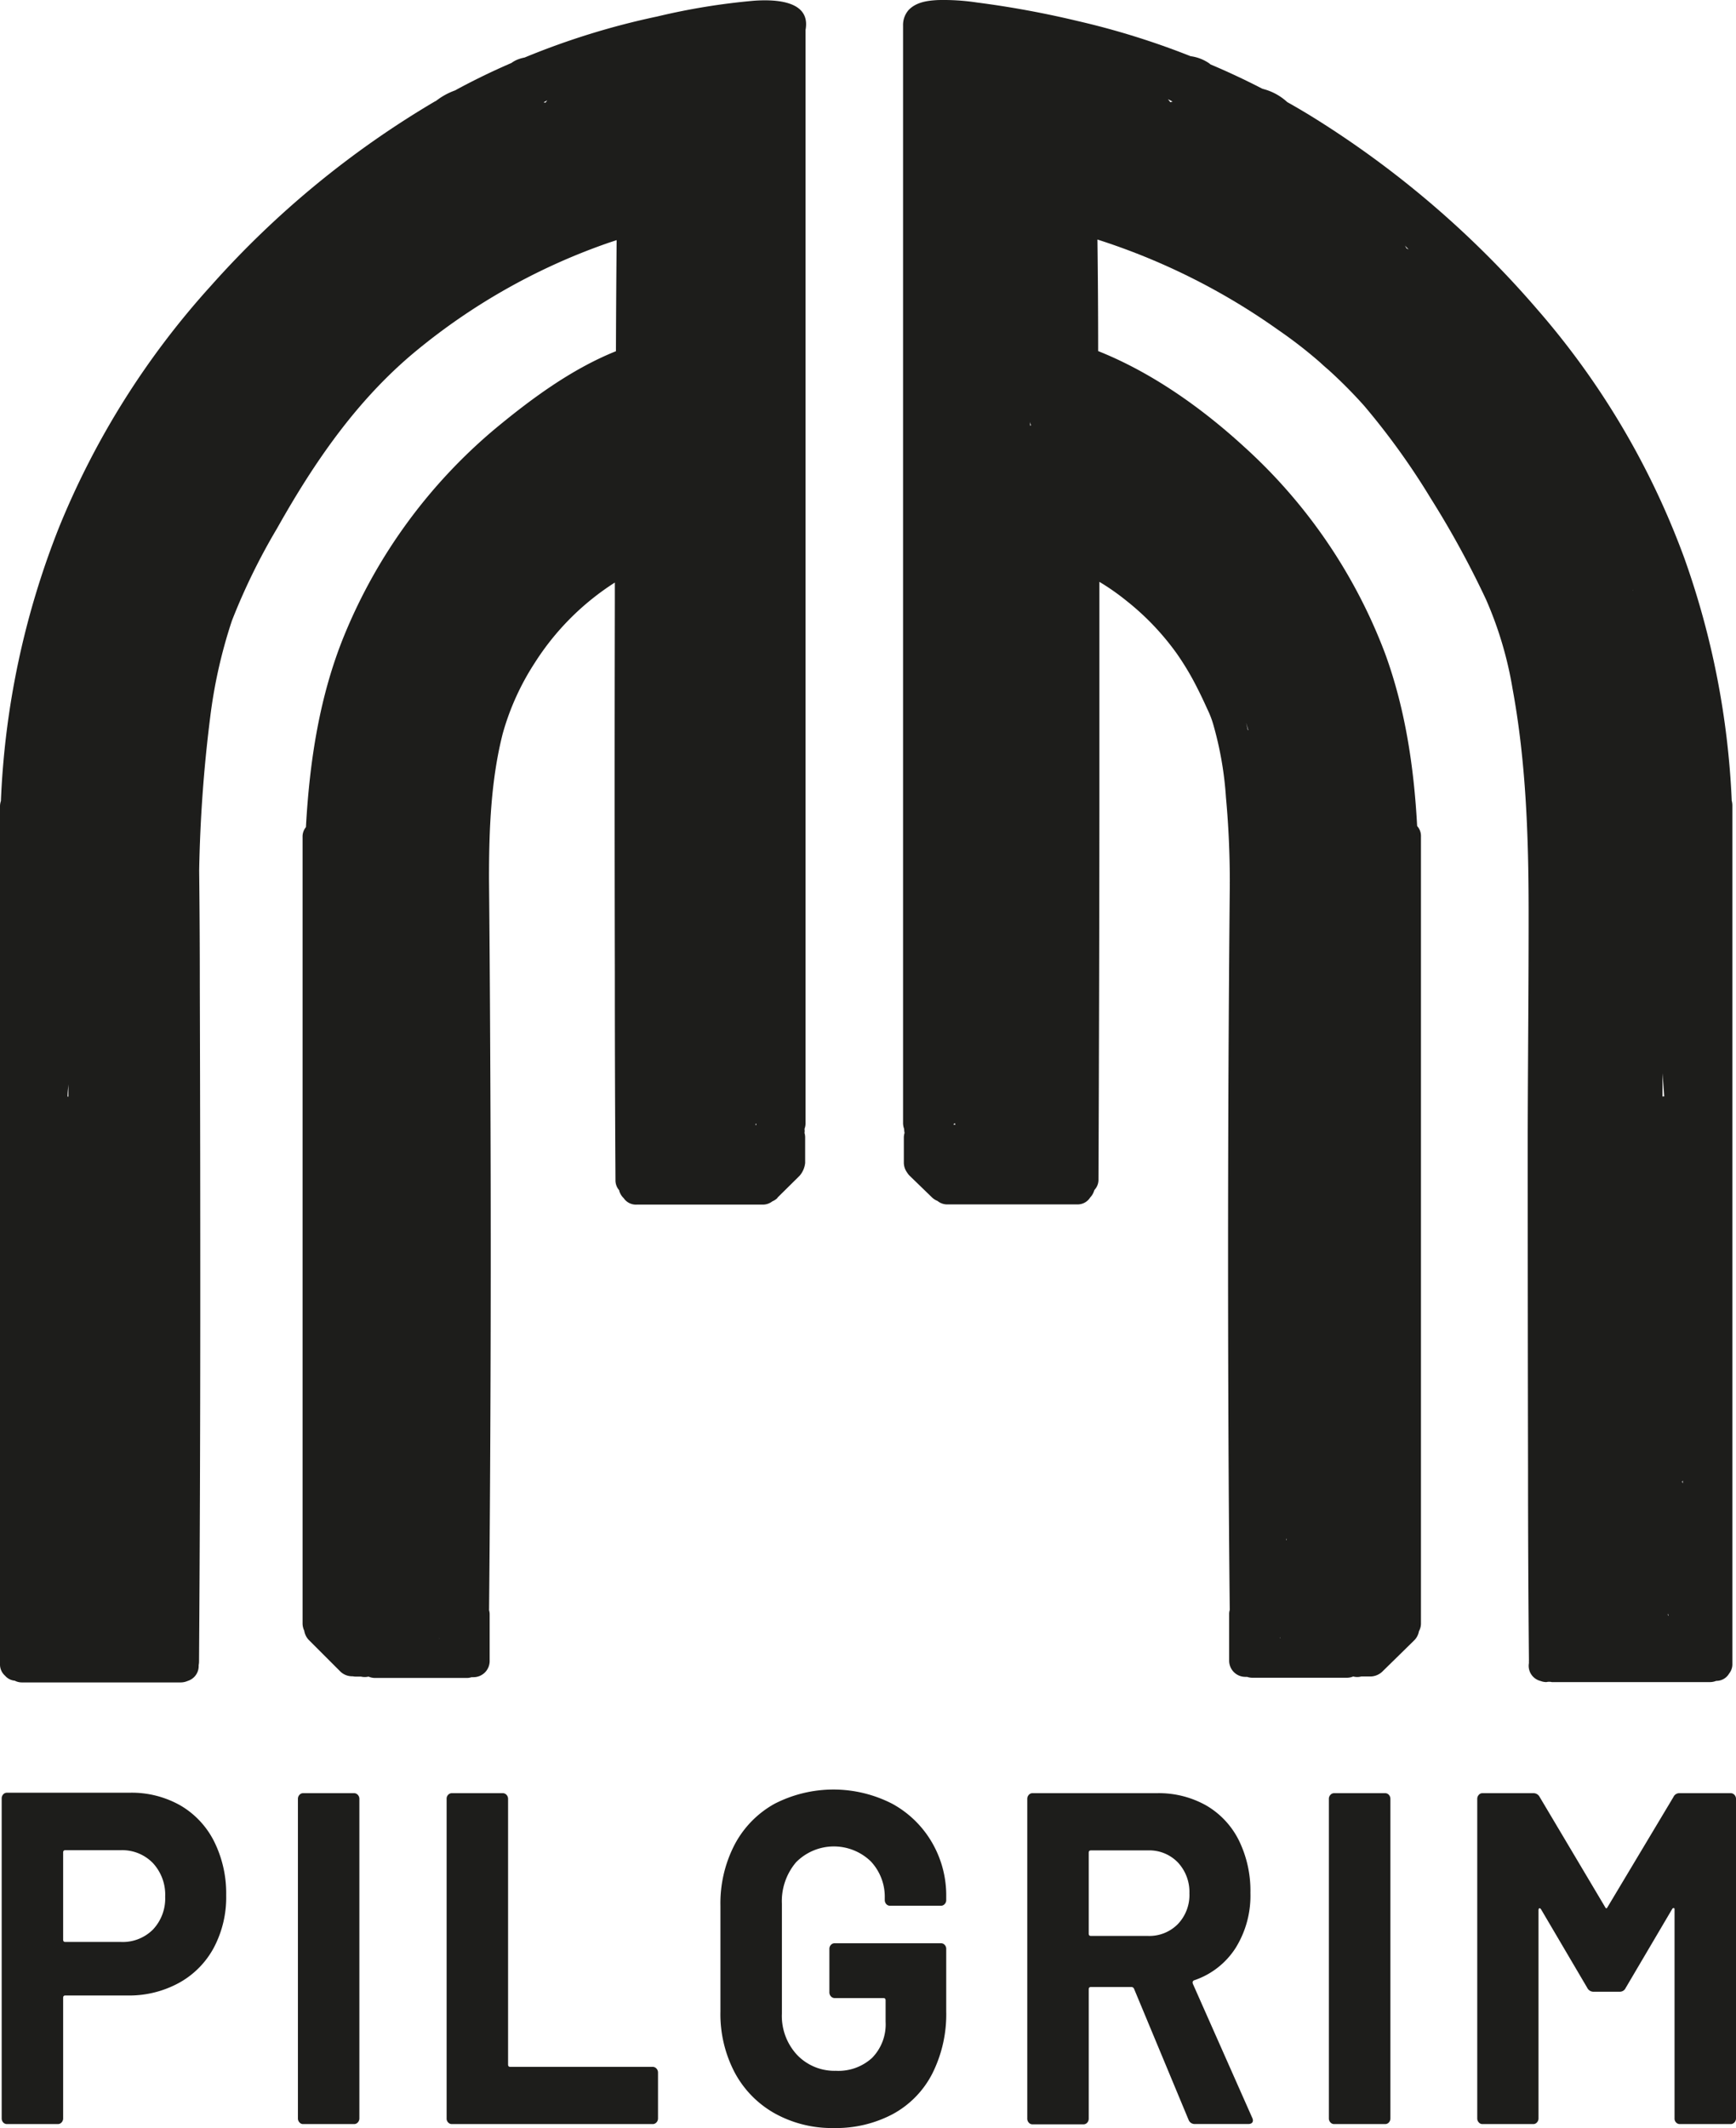 <svg id="Слой_2" data-name="Слой 2" xmlns="http://www.w3.org/2000/svg" viewBox="0 0 268.63 329.14"><defs><style>.cls-1{fill:#1d1d1b;}.cls-2{fill:none;stroke:#000;stroke-miterlimit:10;stroke-width:8px;}</style></defs><path class="cls-1" d="M148.31.12a102.83,102.83,0,0,0-15,2.44,117.06,117.06,0,0,0-20.54,6.35,6,6,0,0,0-.92.25,4.23,4.23,0,0,0-1.11.59Q106.26,11.68,102,14a10.56,10.56,0,0,0-2.87,1.57l-.34.19A144.62,144.62,0,0,0,64.26,44.19,126.51,126.51,0,0,0,40.74,81.56a128.64,128.64,0,0,0-9,42.33,2.63,2.63,0,0,0-.14.83V257.38a2.31,2.31,0,0,0,.79,1.81,2.21,2.21,0,0,0,1.49.76,2.37,2.37,0,0,0,1.14.27H59.55a2.7,2.7,0,0,0,1.09-.23,2.4,2.4,0,0,0,1.7-2.43,2.88,2.88,0,0,0,.06-.59q.18-26.1.19-52.2t-.07-52.1q0-9-.1-18a219.39,219.39,0,0,1,1.71-23.76A77.07,77.07,0,0,1,67.49,96a97.55,97.55,0,0,1,7-14.3C80.21,71.52,86.81,61.9,95.85,54.4a96.54,96.54,0,0,1,29.47-16.68c.56-.2,1.13-.38,1.7-.57q-.08,8.6-.11,17.18c-6.87,2.76-13.1,7.36-18.7,12A82.5,82.5,0,0,0,84.94,98.11c-3.9,9.45-5.44,19.66-6,29.83a2.29,2.29,0,0,0-.52,1.53V251.09a2.6,2.6,0,0,0,.26,1.13,2.64,2.64,0,0,0,.69,1.42l4.9,4.9a2.61,2.61,0,0,0,1.77.73h.15a2.3,2.3,0,0,0,.45.05h.82a2.57,2.57,0,0,0,1.17,0,2.49,2.49,0,0,0,1,.21h14.21a2.28,2.28,0,0,0,.73-.12h.3a2.5,2.5,0,0,0,2.5-2.5v-7.22a2.23,2.23,0,0,0-.09-.63q.41-43.86.17-87.69-.06-12.75-.18-25.5c0-7.46.28-15.22,2.14-22.46a39.51,39.51,0,0,1,4.92-10.85,40.5,40.5,0,0,1,12.41-12.45v3.15q-.06,28.53,0,57.08,0,16.08.1,32.18a2.33,2.33,0,0,0,.58,1.59v.08a2.55,2.55,0,0,0,.69,1.13,2.28,2.28,0,0,0,2,1H149.6a2.39,2.39,0,0,0,1.52-.51,2.51,2.51,0,0,0,.78-.51v-.05l3.41-3.37a3.57,3.57,0,0,0,.88-2v-4a2.31,2.31,0,0,0-.1-.64,2.24,2.24,0,0,0,0-.63,2.41,2.41,0,0,0,.16-.88V4.64C157.1.06,151.5-.1,148.31.12ZM42.18,169.62h-.13c0-.63.09-1.26.13-1.89Zm95-103.79Zm11.45,108.06V174h-.14l.07-.19h.07ZM116,15.89l-.28-.06.57-.3ZM83.43,169.2v.15h0Zm16.14,84.19C99.57,253.47,99.49,253.47,99.57,253.39Z" transform="translate(-31.6 -0.01)"/><path class="cls-1" d="M299.57,123.85a127.92,127.92,0,0,0-7.34-37.53,122.87,122.87,0,0,0-22.77-38.48,150.5,150.5,0,0,0-34.6-29.64q-2-1.24-4.07-2.4a8.73,8.73,0,0,0-3.62-2l-.26-.08c-2.61-1.35-5.27-2.59-8-3.75-.08-.06-.16-.14-.25-.2a6.61,6.61,0,0,0-2.83-1.07,121,121,0,0,0-17.44-5.43A148.85,148.85,0,0,0,182.72.39a34.43,34.43,0,0,0-6-.37c-1.59.08-3.34.31-4.51,1.53a3.49,3.49,0,0,0-.87,2.39V173.7a2.63,2.63,0,0,0,.17.92,3.08,3.08,0,0,0,.06.61,2.77,2.77,0,0,0-.11.64v4a2.63,2.63,0,0,0,.5,1.48,3,3,0,0,0,.34.45l3.52,3.41a2.52,2.52,0,0,0,.85.54,2.34,2.34,0,0,0,1.55.54H198.3a2.29,2.29,0,0,0,2-1.08,2.59,2.59,0,0,0,.62-1.08L201,184a2.29,2.29,0,0,0,.58-1.6q.12-28.5.14-57V90a36.26,36.26,0,0,1,4.15,2.9,40.31,40.31,0,0,1,7.85,8.23,42.27,42.27,0,0,1,3.11,5.22c.57,1.11,1.1,2.24,1.61,3.37a14.72,14.72,0,0,1,.87,2.23,53.55,53.55,0,0,1,2,11.45c.4,4.32.59,8.68.59,13a1.5,1.5,0,0,0,0,.3q-.42,45.24-.18,90.48.06,10.91.17,21.84a2.1,2.1,0,0,0-.09.61v7.23a2.5,2.5,0,0,0,2.5,2.5h.28a2.56,2.56,0,0,0,.78.14H240a2.66,2.66,0,0,0,1-.2,2.37,2.37,0,0,0,1.24,0h1.47a2.71,2.71,0,0,0,1.77-.73l5-4.9a2.64,2.64,0,0,0,.69-1.37,2.46,2.46,0,0,0,.31-1.22V129.38a2.28,2.28,0,0,0-.59-1.61c-.49-9.12-1.85-18.24-5-26.79a82.35,82.35,0,0,0-21.76-31.86c-6.55-6-14.27-11.49-22.6-14.81q0-8.62-.11-17.25a101.77,101.77,0,0,1,28,14,70.76,70.76,0,0,1,6.45,5c.41.38.83.76,1.26,1.12a73.31,73.31,0,0,1,5.56,5.59A112,112,0,0,1,253,77.1a144.81,144.81,0,0,1,8.54,15.61,57.8,57.8,0,0,1,4.12,13.85c2.08,11.29,2.47,22.85,2.48,34.27s-.11,22.89-.14,34.34q0,26.1.05,52.18,0,14.76.14,29.52a2,2,0,0,0,0,.35A2.41,2.41,0,0,0,270,260a2.47,2.47,0,0,0,.89.17,1.79,1.79,0,0,1,.84,0h24.44a2.65,2.65,0,0,0,1-.19,2.27,2.27,0,0,0,2-1.14,2.29,2.29,0,0,0,.5-1.51V124.63A2.9,2.9,0,0,0,299.57,123.85ZM191,65.85a1.91,1.91,0,0,0-.06-.58l.2.51ZM176.36,85.46Zm3,88.27a2.09,2.09,0,0,0,.08.23h-.27v-.09Zm104.5,25.75v-.31h0Zm5-29.88V166c.09,1.19.18,2.38.26,3.58ZM212.71,15.82c-.13-.15-.25-.31-.37-.46.24.11.48.24.71.37A1.89,1.89,0,0,0,212.71,15.82Zm18,221.78v.6h-.07a2.59,2.59,0,0,0,.11-.64Zm59,12v.09c.23.34-.13.2,0-.13ZM292,229.42l-.12-.23L292,229ZM284.25,91.34v-.08l.11.3h0s-.05-.14-.09-.23Zm-59.56,21.59c-.09-.39-.18-.77-.28-1.15.12.38.24.77.35,1.15Zm-23-44.76h0v0Zm47.56-29.75L249,38c.19.2.39.39.57.59ZM229.66,253.24C229.82,253.39,229.66,253.39,229.66,253.24Zm16.82-84h0v-.32h0Z" transform="translate(-31.6 -0.01)"/><path class="cls-2" d="M8,341.13" transform="translate(-31.6 -0.01)"/><path class="cls-1" d="M59.52,279.25a13.39,13.39,0,0,1,5.23,5.6,18,18,0,0,1,1.85,8.29,16.62,16.62,0,0,1-1.92,8.12,13.47,13.47,0,0,1-5.4,5.44,16.05,16.05,0,0,1-8,1.94H41.7c-.22,0-.33.12-.33.37v18.64a.89.89,0,0,1-.24.62.77.77,0,0,1-.57.26H32.67a.77.77,0,0,1-.58-.26.93.93,0,0,1-.23-.62V278.16a.93.93,0,0,1,.23-.62.77.77,0,0,1,.58-.26h19A15.28,15.28,0,0,1,59.52,279.25Zm-4.25,19.19a7,7,0,0,0,1.89-5.08,7.2,7.2,0,0,0-1.89-5.19,6.6,6.6,0,0,0-5-2H41.7q-.33,0-.33.36V300q0,.36.33.36h8.57A6.61,6.61,0,0,0,55.27,298.44Z" transform="translate(-31.6 -0.01)"/><path class="cls-1" d="M77.94,328.27a.89.89,0,0,1-.24-.62V278.23a.89.89,0,0,1,.24-.62.73.73,0,0,1,.57-.26H86.4a.77.77,0,0,1,.57.26.89.89,0,0,1,.24.62v49.42a.89.89,0,0,1-.24.62.77.77,0,0,1-.57.26H78.54A.73.73,0,0,1,77.94,328.27Z" transform="translate(-31.6 -0.01)"/><path class="cls-1" d="M100.94,328.27a.84.84,0,0,1-.23-.62V278.23a.84.84,0,0,1,.23-.62.77.77,0,0,1,.58-.26h7.89a.77.77,0,0,1,.57.26.89.89,0,0,1,.24.62v41.09q0,.36.33.36h22.06a.77.77,0,0,1,.57.26.89.89,0,0,1,.24.62v7.09a.89.89,0,0,1-.24.62.77.77,0,0,1-.57.26H101.54A.76.76,0,0,1,100.94,328.27Z" transform="translate(-31.6 -0.01)"/><path class="cls-1" d="M151.44,326.85a15.73,15.73,0,0,1-6.17-6.33,19.43,19.43,0,0,1-2.19-9.39V294.75a19.67,19.67,0,0,1,2.19-9.43,15.45,15.45,0,0,1,6.17-6.32,19.92,19.92,0,0,1,18.25,0,15.94,15.94,0,0,1,6.14,6,16.27,16.27,0,0,1,2.19,8.37v.51a.85.85,0,0,1-.24.62.77.77,0,0,1-.57.26h-7.89a.77.77,0,0,1-.58-.26.93.93,0,0,1-.23-.62v-.32a8,8,0,0,0-2.16-5.66,8.22,8.22,0,0,0-11.57.14,9.28,9.28,0,0,0-2.19,6.4v17a8.85,8.85,0,0,0,2.36,6.4,8,8,0,0,0,6,2.45,7.71,7.71,0,0,0,5.6-2,7.42,7.42,0,0,0,2.09-5.6V309.4q0-.36-.33-.36h-7.56a.77.77,0,0,1-.57-.26.89.89,0,0,1-.24-.62v-6.72a.87.87,0,0,1,.24-.63.76.76,0,0,1,.57-.25h16.46a.76.76,0,0,1,.57.25.87.87,0,0,1,.24.63v9.64a20.42,20.42,0,0,1-2.16,9.65,14.77,14.77,0,0,1-6.1,6.25,18.75,18.75,0,0,1-9.14,2.16A18.19,18.19,0,0,1,151.44,326.85Z" transform="translate(-31.6 -0.01)"/><path class="cls-1" d="M215.52,327.87l-8.43-20.25a.44.44,0,0,0-.41-.29h-6.27c-.23,0-.34.12-.34.36v20a.93.93,0,0,1-.23.62.77.77,0,0,1-.58.26h-7.89a.73.73,0,0,1-.57-.26.89.89,0,0,1-.24-.62V278.23a.89.89,0,0,1,.24-.62.73.73,0,0,1,.57-.26h19.29a14.94,14.94,0,0,1,7.59,1.9,12.88,12.88,0,0,1,5.06,5.41,17.7,17.7,0,0,1,1.78,8.12,15.29,15.29,0,0,1-2.29,8.51,12.24,12.24,0,0,1-6.41,5,.35.35,0,0,0-.22.46s0,0,0,.05l9.17,20.69a1.41,1.41,0,0,1,.14.44c0,.39-.25.59-.74.59h-8.3A1,1,0,0,1,215.52,327.87Zm-15.45-41.31v12.51c0,.24.11.36.34.36h8.83a6.19,6.19,0,0,0,4.62-1.83,6.5,6.5,0,0,0,1.79-4.75,6.67,6.67,0,0,0-1.79-4.79,6.13,6.13,0,0,0-4.62-1.86h-8.83C200.18,286.2,200.07,286.32,200.07,286.56Z" transform="translate(-31.6 -0.01)"/><path class="cls-1" d="M237.47,328.27a.89.89,0,0,1-.24-.62V278.23a.89.89,0,0,1,.24-.62.77.77,0,0,1,.57-.26h7.9a.77.77,0,0,1,.58.26.93.93,0,0,1,.23.62v49.42a.93.93,0,0,1-.23.62.77.77,0,0,1-.58.26H238A.77.77,0,0,1,237.47,328.27Z" transform="translate(-31.6 -0.01)"/><path class="cls-1" d="M291.52,277.35h7.9a.77.77,0,0,1,.57.26.89.89,0,0,1,.24.62v49.42a.89.89,0,0,1-.24.62.77.77,0,0,1-.57.26h-7.9a.77.77,0,0,1-.57-.26.84.84,0,0,1-.23-.62V295.41c0-.19,0-.29-.14-.29s-.18.07-.27.22l-7.15,12.13a1,1,0,0,1-.94.59h-4a1.07,1.07,0,0,1-1-.59l-7.14-12.13c-.1-.15-.18-.21-.27-.19s-.14.14-.14.33v32.17a.89.89,0,0,1-.24.62.73.73,0,0,1-.57.26H261a.73.73,0,0,1-.57-.26.89.89,0,0,1-.24-.62V278.23a.89.89,0,0,1,.24-.62.73.73,0,0,1,.57-.26h7.9a1.07,1.07,0,0,1,.95.59l10.11,17c.14.29.27.29.41,0l10.18-17A1,1,0,0,1,291.52,277.35Z" transform="translate(-31.6 -0.01)"/></svg>